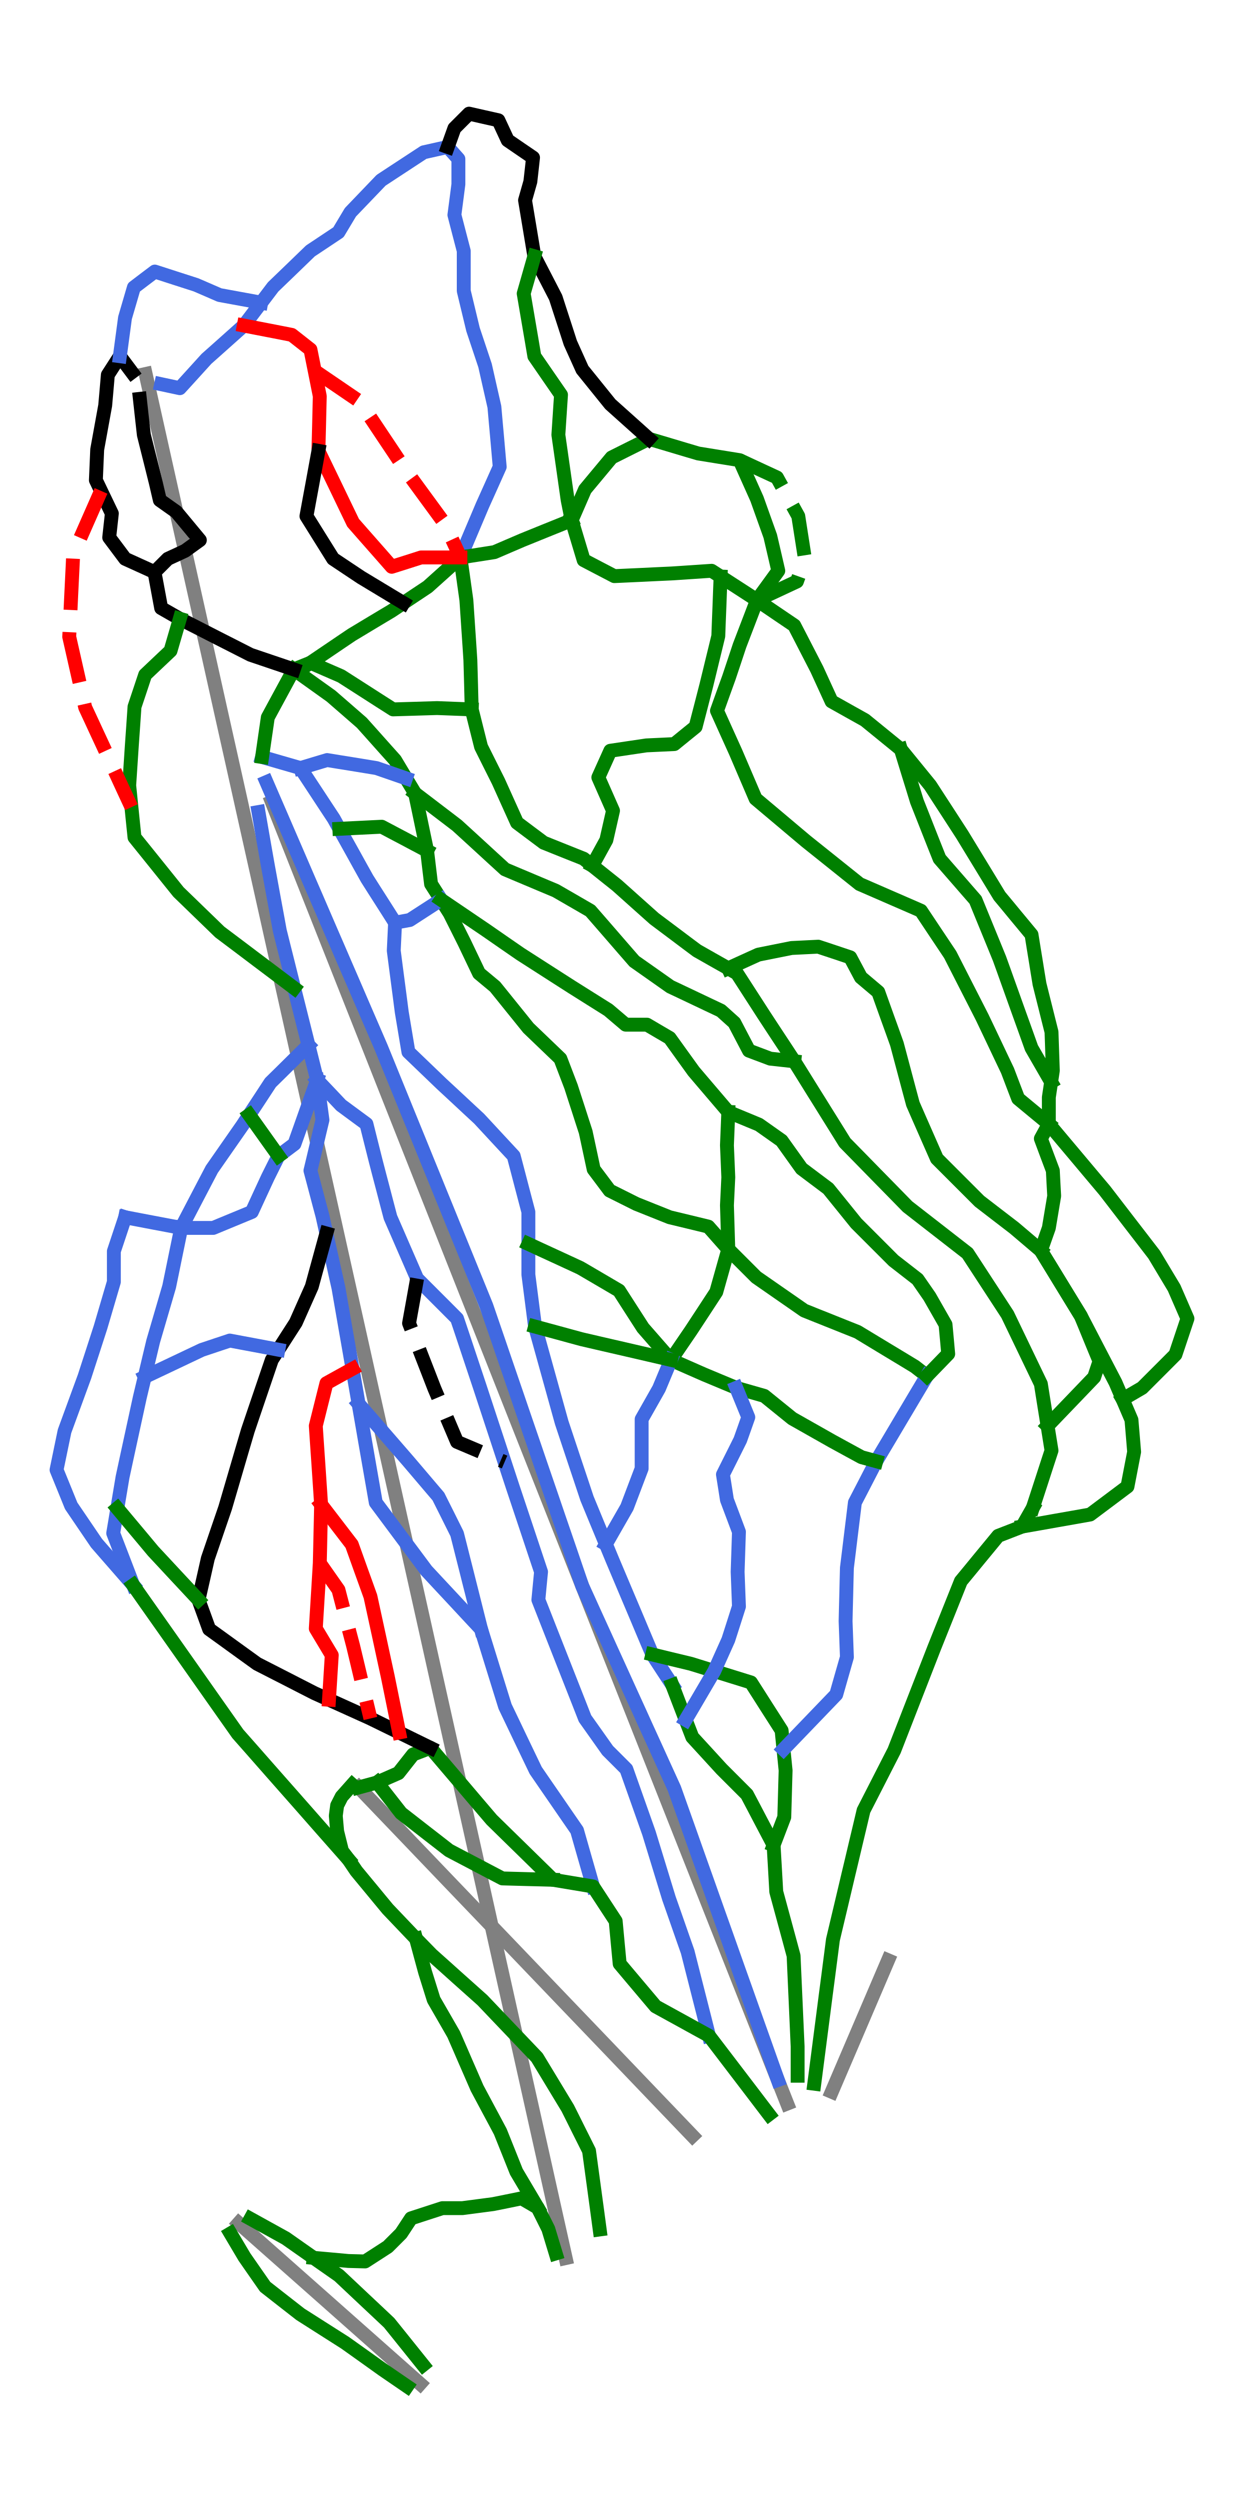 <?xml version="1.0" encoding="utf-8" standalone="no"?>
<!DOCTYPE svg PUBLIC "-//W3C//DTD SVG 1.1//EN"
  "http://www.w3.org/Graphics/SVG/1.1/DTD/svg11.dtd">
<svg height="72pt" version="1.1" viewBox="0 0 35.836 72" width="35.836pt" xmlns="http://www.w3.org/2000/svg" xmlns:xlink="http://www.w3.org/1999/xlink">
 <defs>
  <style type="text/css">*{stroke-linecap:butt;stroke-linejoin:round;}</style>
 </defs>
 <g id="figure_1">
  <g id="patch_1">
   <path d="M 0 72 
L 35.836 72 
L 35.836 0 
L 0 0 
z
" style="fill:#ffffff;"/>
  </g>
  <g id="axes_1">
   <g id="line2d_1">
    <path clip-path="url(#pb2bc56b11e)" d="M 12.101 68.653 
L 10.795 67.497 
L 9.489 66.34 
L 8.183 65.184 
L 6.877 64.028 
" style="fill:none;stroke:#808080;stroke-linecap:square;stroke-width:0.4;"/>
   </g>
   <g id="line2d_2">
    <path clip-path="url(#pb2bc56b11e)" d="M 16.295 65.034 
L 15.952 63.497 
L 15.61 61.961 
L 15.267 60.424 
L 14.924 58.888 
L 14.582 57.351 
L 14.239 55.815 
L 13.897 54.278 
L 13.554 52.742 
L 13.211 51.205 
L 12.869 49.668 
L 12.526 48.132 
L 12.184 46.595 
L 11.841 45.059 
L 11.498 43.522 
L 11.156 41.986 
L 10.813 40.449 
L 10.471 38.913 
L 10.128 37.376 
L 9.785 35.839 
L 9.443 34.303 
L 9.1 32.766 
L 8.757 31.23 
L 8.415 29.693 
L 8.072 28.157 
L 7.73 26.62 
L 7.387 25.083 
L 7.044 23.547 
L 6.702 22.01 
L 6.359 20.474 
L 6.017 18.937 
L 5.674 17.401 
L 5.331 15.864 
L 5.081 14.742 
L 4.638 12.756 
L 4.196 10.771 
" style="fill:none;stroke:#808080;stroke-linecap:square;stroke-width:0.4;"/>
   </g>
   <g id="line2d_3">
    <path clip-path="url(#pb2bc56b11e)" d="M 22.676 60.585 
L 22.407 59.906 
L 21.702 58.128 
L 20.998 56.35 
L 20.294 54.572 
L 19.59 52.794 
L 18.886 51.015 
L 18.182 49.237 
L 17.478 47.459 
L 16.774 45.681 
L 16.215 44.27 
L 15.656 42.858 
L 15.097 41.447 
L 14.539 40.036 
L 13.98 38.624 
L 13.421 37.213 
L 12.862 35.801 
L 12.303 34.39 
L 11.744 32.979 
L 11.185 31.567 
L 10.627 30.156 
L 10.068 28.745 
L 9.509 27.333 
L 8.95 25.922 
L 8.391 24.51 
L 7.832 23.099 
" style="fill:none;stroke:#808080;stroke-linecap:square;stroke-width:0.4;"/>
   </g>
   <g id="line2d_4">
    <path clip-path="url(#pb2bc56b11e)" d="M 19.947 61.514 
L 18.745 60.26 
L 17.544 59.005 
L 16.342 57.751 
L 15.141 56.497 
L 13.94 55.243 
L 12.738 53.989 
L 11.537 52.734 
L 10.335 51.48 
" style="fill:none;stroke:#808080;stroke-linecap:square;stroke-width:0.4;"/>
   </g>
   <g id="line2d_5">
    <path clip-path="url(#pb2bc56b11e)" d="M 23.961 60.245 
L 24.772 58.351 
L 25.582 56.457 
" style="fill:none;stroke:#808080;stroke-linecap:square;stroke-width:0.4;"/>
   </g>
   <g id="line2d_6">
    <path clip-path="url(#pb2bc56b11e)" d="M 7.216 63.903 
L 7.724 64.184 
L 8.232 64.465 
L 8.632 64.746 
L 9.033 65.027 
L 9.4 65.283 
L 9.767 65.54 
L 10.128 65.88 
L 10.488 66.219 
L 10.849 66.558 
L 11.209 66.897 
L 11.454 67.201 
L 11.698 67.505 
L 11.942 67.809 
L 12.186 68.113 
" style="fill:none;stroke:#008000;stroke-linecap:square;stroke-width:0.4;"/>
   </g>
   <g id="line2d_7">
    <path clip-path="url(#pb2bc56b11e)" d="M 11.985 55.837 
L 12.115 56.318 
L 12.246 56.8 
L 12.37 57.196 
L 12.494 57.593 
L 12.782 58.092 
L 13.069 58.591 
L 13.238 58.978 
L 13.406 59.366 
L 13.575 59.753 
L 13.743 60.14 
L 13.911 60.454 
L 14.078 60.767 
L 14.246 61.08 
L 14.413 61.394 
L 14.644 61.97 
L 14.874 62.546 
L 15.181 63.064 
L 15.488 63.582 
" style="fill:none;stroke:#008000;stroke-linecap:square;stroke-width:0.4;"/>
   </g>
   <g id="line2d_8">
    <path clip-path="url(#pb2bc56b11e)" d="M 9.033 65.027 
L 9.535 65.072 
L 10.036 65.118 
L 10.518 65.131 
L 10.845 64.92 
L 11.171 64.709 
L 11.555 64.325 
L 11.841 63.89 
L 12.293 63.743 
L 12.745 63.596 
L 13.321 63.596 
L 13.762 63.538 
L 14.204 63.48 
L 14.616 63.397 
L 15.028 63.313 
L 15.488 63.582 
L 15.642 63.889 
L 15.795 64.196 
L 15.902 64.549 
L 16.009 64.901 
" style="fill:none;stroke:#008000;stroke-linecap:square;stroke-width:0.4;"/>
   </g>
   <g id="line2d_9">
    <path clip-path="url(#pb2bc56b11e)" d="M 6.64 64.325 
L 6.841 64.664 
L 7.042 65.003 
L 7.34 65.432 
L 7.639 65.861 
L 8.146 66.258 
L 8.654 66.654 
L 8.976 66.859 
L 9.298 67.064 
L 9.62 67.269 
L 9.942 67.474 
L 10.48 67.857 
L 11.017 68.241 
L 11.371 68.484 
L 11.726 68.727 
" style="fill:none;stroke:#008000;stroke-linecap:square;stroke-width:0.4;"/>
   </g>
   <g id="line2d_10">
    <path clip-path="url(#pb2bc56b11e)" d="M 10.146 51.403 
L 9.842 51.745 
L 9.712 52 
L 9.673 52.295 
L 9.712 52.743 
L 9.852 53.308 
L 10.041 53.556 
L 10.263 53.885 
L 10.49 54.16 
L 10.717 54.434 
L 10.943 54.708 
L 11.17 54.982 
L 11.577 55.409 
L 11.985 55.837 
L 12.438 56.301 
L 12.803 56.627 
L 13.167 56.954 
L 13.532 57.28 
L 13.897 57.606 
L 14.29 58.019 
L 14.684 58.432 
L 15.078 58.845 
L 15.471 59.257 
L 15.692 59.622 
L 15.913 59.987 
L 16.133 60.351 
L 16.354 60.716 
L 16.508 61.023 
L 16.661 61.331 
L 16.815 61.638 
L 16.968 61.945 
L 17.045 62.511 
L 17.122 63.077 
L 17.199 63.644 
L 17.275 64.21 
" style="fill:none;stroke:#008000;stroke-linecap:square;stroke-width:0.4;"/>
   </g>
   <g id="line2d_11">
    <path clip-path="url(#pb2bc56b11e)" d="M 7.55 21.802 
L 8.103 21.962 
L 8.655 22.121 
L 8.895 22.485 
L 9.135 22.85 
L 9.375 23.215 
L 9.615 23.579 
L 9.776 23.87 
L 9.976 24.229 
L 10.176 24.588 
L 10.375 24.948 
L 10.575 25.307 
L 10.776 25.624 
L 10.978 25.94 
L 11.18 26.257 
L 11.381 26.574 
" style="fill:none;stroke:#4169e1;stroke-linecap:square;stroke-width:0.4;"/>
   </g>
   <g id="line2d_12">
    <path clip-path="url(#pb2bc56b11e)" d="M 8.463 19.28 
L 9.001 19.664 
L 9.538 20.048 
L 9.98 20.432 
L 10.421 20.816 
L 10.661 21.084 
L 10.901 21.353 
L 11.141 21.622 
L 11.381 21.89 
L 11.696 22.416 
L 11.957 22.85 
L 12.044 23.263 
L 12.13 23.675 
L 12.216 24.088 
L 12.303 24.501 
L 12.36 24.981 
L 12.418 25.461 
L 12.706 25.913 
L 12.955 26.305 
L 13.167 26.727 
L 13.378 27.149 
L 13.589 27.591 
L 13.8 28.033 
L 14.261 28.417 
L 14.501 28.714 
L 14.741 29.012 
L 14.981 29.309 
L 15.221 29.607 
L 15.681 30.048 
L 16.142 30.49 
L 16.296 30.893 
L 16.45 31.296 
L 16.555 31.622 
L 16.661 31.948 
L 16.766 32.275 
L 16.872 32.601 
L 16.987 33.138 
L 17.102 33.676 
L 17.333 33.983 
L 17.563 34.29 
L 17.947 34.482 
L 18.331 34.674 
L 18.811 34.866 
L 19.291 35.058 
L 19.847 35.192 
L 20.404 35.327 
L 20.692 35.653 
L 20.98 35.979 
L 21.383 36.382 
L 21.786 36.785 
L 22.132 37.025 
L 22.477 37.265 
L 22.823 37.505 
L 23.168 37.745 
L 23.552 37.899 
L 23.936 38.052 
L 24.32 38.206 
L 24.704 38.359 
L 25.117 38.609 
L 25.53 38.859 
L 25.943 39.108 
L 26.355 39.358 
L 26.701 39.627 
" style="fill:none;stroke:#008000;stroke-linecap:square;stroke-width:0.4;"/>
   </g>
   <g id="line2d_13">
    <path clip-path="url(#pb2bc56b11e)" d="M 8.655 22.121 
L 9.039 22.005 
L 9.423 21.89 
L 9.778 21.948 
L 10.134 22.005 
L 10.489 22.063 
L 10.844 22.121 
L 11.27 22.268 
L 11.696 22.416 
" style="fill:none;stroke:#4169e1;stroke-linecap:square;stroke-width:0.4;"/>
   </g>
   <g id="line2d_14">
    <path clip-path="url(#pb2bc56b11e)" d="M 9.776 23.87 
L 10.387 23.84 
L 10.997 23.81 
L 11.324 23.983 
L 11.65 24.155 
L 11.976 24.328 
L 12.303 24.501 
" style="fill:none;stroke:#008000;stroke-linecap:square;stroke-width:0.4;"/>
   </g>
   <g id="line2d_15">
    <path clip-path="url(#pb2bc56b11e)" d="M 12.706 25.913 
L 12.255 26.205 
L 11.804 26.497 
L 11.381 26.574 
L 11.362 26.977 
L 11.343 27.38 
L 11.4 27.821 
L 11.458 28.263 
L 11.516 28.705 
L 11.573 29.146 
L 11.669 29.722 
L 11.765 30.297 
L 12.245 30.758 
L 12.725 31.219 
L 12.994 31.468 
L 13.263 31.718 
L 13.531 31.968 
L 13.8 32.217 
L 14.05 32.486 
L 14.299 32.755 
L 14.549 33.024 
L 14.798 33.292 
L 14.904 33.695 
L 15.009 34.098 
L 15.115 34.502 
L 15.221 34.905 
L 15.221 35.365 
L 15.221 35.826 
L 15.221 36.267 
L 15.221 36.709 
L 15.269 37.083 
L 15.317 37.457 
L 15.365 37.832 
L 15.413 38.206 
L 15.509 38.551 
L 15.605 38.897 
L 15.701 39.242 
L 15.797 39.588 
L 15.893 39.934 
L 15.989 40.279 
L 16.085 40.625 
L 16.181 40.97 
L 16.363 41.517 
L 16.545 42.064 
L 16.728 42.611 
L 16.91 43.158 
L 17.046 43.487 
L 17.181 43.815 
L 17.317 44.143 
L 17.453 44.472 
L 17.64 44.924 
L 17.784 45.265 
L 17.928 45.606 
L 18.072 45.947 
L 18.216 46.287 
L 18.36 46.628 
L 18.503 46.969 
L 18.647 47.31 
L 18.791 47.65 
L 19.079 48.092 
L 19.368 48.533 
" style="fill:none;stroke:#4169e1;stroke-linecap:square;stroke-width:0.4;"/>
   </g>
   <g id="line2d_16">
    <path clip-path="url(#pb2bc56b11e)" d="M 19.368 48.533 
L 19.559 49.032 
L 19.751 49.532 
L 19.943 50.03 
L 20.366 50.491 
L 20.788 50.952 
L 21.153 51.317 
L 21.518 51.682 
L 21.71 52.046 
L 21.901 52.411 
L 22.093 52.776 
L 22.285 53.141 
L 22.324 53.812 
L 22.362 54.484 
L 22.487 54.945 
L 22.612 55.405 
L 22.737 55.866 
L 22.861 56.327 
L 22.89 56.98 
L 22.919 57.632 
L 22.948 58.285 
L 22.977 58.938 
L 22.977 59.36 
L 22.977 59.783 
" style="fill:none;stroke:#008000;stroke-linecap:square;stroke-width:0.4;"/>
   </g>
   <g id="line2d_17">
    <path clip-path="url(#pb2bc56b11e)" d="M 18.791 47.65 
L 19.348 47.785 
L 19.905 47.919 
L 20.241 48.023 
L 20.576 48.128 
L 21.105 48.292 
L 21.633 48.456 
L 21.854 48.802 
L 22.074 49.148 
L 22.295 49.493 
L 22.516 49.839 
L 22.57 50.382 
L 22.631 50.99 
L 22.612 51.662 
L 22.593 52.334 
L 22.439 52.737 
L 22.285 53.141 
" style="fill:none;stroke:#008000;stroke-linecap:square;stroke-width:0.4;"/>
   </g>
   <g id="line2d_18">
    <path clip-path="url(#pb2bc56b11e)" d="M 26.701 39.627 
L 26.519 39.934 
L 26.336 40.241 
L 26.154 40.548 
L 25.971 40.855 
L 25.789 41.162 
L 25.607 41.469 
L 25.424 41.776 
L 25.242 42.084 
L 24.935 42.679 
L 24.627 43.274 
L 24.57 43.744 
L 24.512 44.214 
L 24.455 44.685 
L 24.397 45.155 
L 24.387 45.539 
L 24.378 45.923 
L 24.368 46.307 
L 24.359 46.69 
L 24.378 47.209 
L 24.397 47.727 
L 24.243 48.265 
L 24.09 48.802 
L 23.71 49.197 
L 23.33 49.592 
L 22.95 49.987 
L 22.57 50.382 
" style="fill:none;stroke:#4169e1;stroke-linecap:square;stroke-width:0.4;"/>
   </g>
   <g id="line2d_19">
    <path clip-path="url(#pb2bc56b11e)" d="M 15.221 35.826 
L 15.595 35.999 
L 15.969 36.171 
L 16.344 36.344 
L 16.718 36.517 
L 17.275 36.843 
L 17.832 37.17 
L 18.177 37.707 
L 18.523 38.244 
L 18.926 38.705 
L 19.329 39.166 
L 19.809 39.377 
L 20.289 39.588 
L 20.749 39.78 
L 21.21 39.972 
L 21.613 40.087 
L 22.016 40.202 
L 22.42 40.529 
L 22.823 40.855 
L 23.399 41.181 
L 23.975 41.507 
L 24.397 41.738 
L 24.819 41.968 
L 25.242 42.084 
" style="fill:none;stroke:#008000;stroke-linecap:square;stroke-width:0.4;"/>
   </g>
   <g id="line2d_20">
    <path clip-path="url(#pb2bc56b11e)" d="M 21.21 39.972 
L 21.383 40.394 
L 21.556 40.817 
L 21.441 41.143 
L 21.325 41.47 
L 21.172 41.777 
L 21.018 42.084 
L 20.826 42.467 
L 20.884 42.832 
L 20.941 43.197 
L 21.114 43.657 
L 21.287 44.118 
L 21.268 44.694 
L 21.249 45.27 
L 21.268 45.769 
L 21.287 46.268 
L 21.134 46.748 
L 20.98 47.228 
L 20.778 47.678 
L 20.576 48.128 
L 20.37 48.479 
L 20.164 48.83 
L 19.958 49.181 
L 19.751 49.532 
" style="fill:none;stroke:#4169e1;stroke-linecap:square;stroke-width:0.4;"/>
   </g>
   <g id="line2d_21">
    <path clip-path="url(#pb2bc56b11e)" d="M 20.98 32.025 
L 20.961 32.505 
L 20.941 32.985 
L 20.961 33.446 
L 20.98 33.906 
L 20.961 34.31 
L 20.941 34.713 
L 20.961 35.346 
L 20.98 35.979 
L 20.807 36.594 
L 20.634 37.208 
L 20.27 37.765 
L 19.905 38.321 
L 19.617 38.743 
L 19.329 39.166 
" style="fill:none;stroke:#008000;stroke-linecap:square;stroke-width:0.4;"/>
   </g>
   <g id="line2d_22">
    <path clip-path="url(#pb2bc56b11e)" d="M 19.329 39.166 
L 19.156 39.579 
L 18.984 39.991 
L 18.734 40.433 
L 18.484 40.874 
L 18.484 41.489 
L 18.484 41.892 
L 18.484 42.295 
L 18.273 42.851 
L 18.062 43.408 
L 17.757 43.94 
L 17.453 44.472 
" style="fill:none;stroke:#4169e1;stroke-linecap:square;stroke-width:0.4;"/>
   </g>
   <g id="line2d_23">
    <path clip-path="url(#pb2bc56b11e)" d="M 15.413 38.206 
L 15.749 38.297 
L 16.085 38.388 
L 16.421 38.48 
L 16.757 38.571 
L 17.4 38.72 
L 18.043 38.868 
L 18.686 39.017 
L 19.329 39.166 
" style="fill:none;stroke:#008000;stroke-linecap:square;stroke-width:0.4;"/>
   </g>
   <g id="line2d_24">
    <path clip-path="url(#pb2bc56b11e)" d="M 12.706 25.913 
L 13.027 26.131 
L 13.349 26.349 
L 13.67 26.567 
L 13.992 26.785 
L 14.491 27.131 
L 14.991 27.476 
L 15.365 27.716 
L 15.739 27.956 
L 16.113 28.196 
L 16.488 28.436 
L 17.006 28.762 
L 17.525 29.088 
L 18.023 29.511 
L 18.638 29.511 
L 18.964 29.703 
L 19.291 29.894 
L 19.636 30.374 
L 19.982 30.854 
L 20.231 31.147 
L 20.481 31.44 
L 20.73 31.732 
L 20.98 32.025 
L 21.422 32.207 
L 21.863 32.39 
L 22.189 32.62 
L 22.516 32.851 
L 22.804 33.254 
L 23.092 33.657 
L 23.475 33.945 
L 23.859 34.233 
L 24.263 34.732 
L 24.666 35.231 
L 24.935 35.5 
L 25.203 35.768 
L 25.472 36.037 
L 25.741 36.306 
L 26.086 36.574 
L 26.432 36.843 
L 26.778 37.342 
L 27.008 37.745 
L 27.238 38.148 
L 27.277 38.571 
L 27.315 38.993 
L 27.008 39.31 
L 26.701 39.627 
" style="fill:none;stroke:#008000;stroke-linecap:square;stroke-width:0.4;"/>
   </g>
   <g id="line2d_25">
    <path clip-path="url(#pb2bc56b11e)" d="M 4.643 11.065 
L 5.18 11.18 
L 5.564 10.758 
L 5.948 10.335 
L 6.217 10.096 
L 6.486 9.856 
L 6.755 9.616 
L 7.023 9.376 
L 7.274 9.046 
L 7.524 8.717 
L 7.868 8.263 
L 8.137 8.004 
L 8.406 7.745 
L 8.675 7.485 
L 8.943 7.226 
L 9.346 6.958 
L 9.75 6.689 
L 10.095 6.113 
L 10.537 5.652 
L 10.978 5.192 
L 11.285 4.99 
L 11.592 4.789 
L 11.9 4.587 
L 12.207 4.386 
L 12.552 4.309 
L 12.898 4.232 
L 13.205 4.578 
L 13.205 4.943 
L 13.205 5.307 
L 13.148 5.748 
L 13.09 6.19 
L 13.224 6.708 
L 13.359 7.226 
L 13.359 7.802 
L 13.359 8.378 
L 13.493 8.935 
L 13.627 9.491 
L 13.8 10.009 
L 13.973 10.528 
L 14.107 11.122 
L 14.242 11.717 
L 14.28 12.149 
L 14.319 12.581 
L 14.357 13.013 
L 14.395 13.445 
L 14.146 14.002 
L 13.896 14.558 
L 13.738 14.932 
L 13.579 15.307 
L 13.421 15.681 
L 13.263 16.055 
" style="fill:none;stroke:#4169e1;stroke-linecap:square;stroke-width:0.4;"/>
   </g>
   <g id="line2d_26">
    <path clip-path="url(#pb2bc56b11e)" d="M 13.263 16.055 
L 13.349 16.67 
L 13.435 17.284 
L 13.464 17.716 
L 13.493 18.148 
L 13.522 18.579 
L 13.55 19.011 
L 13.56 19.366 
L 13.57 19.721 
L 13.579 20.076 
L 13.589 20.431 
L 13.723 20.969 
L 13.858 21.507 
L 14.107 22.006 
L 14.357 22.505 
L 14.625 23.1 
L 14.894 23.695 
L 15.278 23.983 
L 15.662 24.27 
L 16.238 24.501 
L 16.814 24.731 
L 17.062 24.93 
L 17.418 25.215 
L 17.774 25.499 
L 18.043 25.739 
L 18.311 25.979 
L 18.58 26.219 
L 18.849 26.459 
L 19.156 26.689 
L 19.463 26.919 
L 19.77 27.15 
L 20.078 27.38 
L 20.527 27.635 
L 20.977 27.889 
L 21.23 28.033 
L 21.422 28.33 
L 21.614 28.628 
L 21.806 28.925 
L 21.998 29.223 
L 22.218 29.559 
L 22.439 29.895 
L 22.66 30.23 
L 22.88 30.566 
L 23.063 30.859 
L 23.245 31.152 
L 23.427 31.445 
L 23.61 31.737 
L 23.792 32.03 
L 23.975 32.323 
L 24.157 32.615 
L 24.339 32.908 
L 24.791 33.369 
L 25.242 33.83 
L 25.693 34.29 
L 26.144 34.751 
L 26.576 35.087 
L 27.008 35.423 
L 27.44 35.759 
L 27.872 36.095 
L 28.16 36.536 
L 28.448 36.978 
L 28.736 37.419 
L 29.024 37.861 
L 29.264 38.36 
L 29.504 38.859 
L 29.744 39.358 
L 29.984 39.857 
L 30.08 40.461 
L 30.177 41.065 
L 30.234 41.421 
L 30.291 41.776 
L 30.156 42.189 
L 30.022 42.602 
L 29.888 43.014 
L 29.753 43.427 
" style="fill:none;stroke:#008000;stroke-linecap:square;stroke-width:0.4;"/>
   </g>
   <g id="line2d_27">
    <path clip-path="url(#pb2bc56b11e)" d="M 29.753 43.427 
L 29.446 43.965 
L 29.101 44.099 
L 28.755 44.233 
L 28.486 44.56 
L 28.217 44.886 
L 27.949 45.213 
L 27.68 45.539 
L 27.488 46.019 
L 27.296 46.499 
L 27.104 46.978 
L 26.912 47.458 
L 26.768 47.828 
L 26.624 48.197 
L 26.48 48.567 
L 26.336 48.936 
L 26.192 49.306 
L 26.048 49.676 
L 25.904 50.045 
L 25.76 50.415 
L 25.539 50.847 
L 25.319 51.278 
L 25.098 51.71 
L 24.877 52.142 
L 24.767 52.608 
L 24.656 53.073 
L 24.546 53.539 
L 24.435 54.004 
L 24.325 54.47 
L 24.215 54.935 
L 24.104 55.401 
L 23.994 55.866 
L 23.927 56.385 
L 23.86 56.903 
L 23.792 57.421 
L 23.725 57.94 
L 23.658 58.458 
L 23.591 58.976 
L 23.524 59.494 
L 23.457 60.013 
" style="fill:none;stroke:#008000;stroke-linecap:square;stroke-width:0.4;"/>
   </g>
   <g id="line2d_28">
    <path clip-path="url(#pb2bc56b11e)" d="M 11.957 22.85 
L 12.26 23.08 
L 12.562 23.311 
L 12.864 23.541 
L 13.166 23.772 
L 13.512 24.088 
L 13.858 24.405 
L 14.203 24.722 
L 14.549 25.038 
L 14.914 25.192 
L 15.278 25.345 
L 15.643 25.499 
L 16.008 25.652 
L 16.507 25.94 
L 17.006 26.229 
L 17.323 26.593 
L 17.64 26.958 
L 17.956 27.323 
L 18.273 27.687 
L 18.792 28.052 
L 19.31 28.417 
L 19.675 28.589 
L 20.039 28.762 
L 20.404 28.935 
L 20.769 29.108 
L 21.153 29.453 
L 21.364 29.856 
L 21.575 30.259 
L 22.189 30.49 
L 22.535 30.528 
L 22.88 30.566 
" style="fill:none;stroke:#008000;stroke-linecap:square;stroke-width:0.4;"/>
   </g>
   <g id="line2d_29">
    <path clip-path="url(#pb2bc56b11e)" d="M 20.977 27.889 
L 21.41 27.692 
L 21.844 27.495 
L 22.324 27.399 
L 22.804 27.303 
L 23.188 27.284 
L 23.572 27.265 
L 24.033 27.418 
L 24.493 27.572 
L 24.8 28.148 
L 25.3 28.57 
L 25.434 28.945 
L 25.568 29.319 
L 25.703 29.693 
L 25.837 30.067 
L 25.952 30.499 
L 26.067 30.931 
L 26.182 31.363 
L 26.298 31.795 
L 26.47 32.189 
L 26.643 32.582 
L 26.816 32.976 
L 26.989 33.369 
L 27.296 33.676 
L 27.603 33.983 
L 27.91 34.29 
L 28.217 34.597 
L 28.716 34.981 
L 29.216 35.365 
L 29.6 35.691 
L 29.984 36.018 
" style="fill:none;stroke:#008000;stroke-linecap:square;stroke-width:0.4;"/>
   </g>
   <g id="line2d_30">
    <path clip-path="url(#pb2bc56b11e)" d="M 29.984 36.018 
L 30.272 36.488 
L 30.559 36.958 
L 30.847 37.429 
L 31.135 37.899 
L 31.27 38.225 
L 31.404 38.552 
L 31.538 38.878 
L 31.673 39.204 
L 31.519 39.665 
L 31.184 40.015 
L 30.848 40.365 
L 30.512 40.715 
L 30.177 41.065 
" style="fill:none;stroke:#008000;stroke-linecap:square;stroke-width:0.4;"/>
   </g>
   <g id="line2d_31">
    <path clip-path="url(#pb2bc56b11e)" d="M 7.55 21.802 
L 7.632 21.232 
L 7.715 20.662 
L 7.902 20.316 
L 8.089 19.971 
L 8.276 19.626 
L 8.463 19.28 
L 8.943 19.088 
L 9.385 19.28 
L 9.826 19.472 
L 10.201 19.712 
L 10.575 19.952 
L 10.949 20.192 
L 11.324 20.431 
L 11.957 20.412 
L 12.591 20.393 
L 13.09 20.412 
L 13.589 20.431 
" style="fill:none;stroke:#008000;stroke-linecap:square;stroke-width:0.4;"/>
   </g>
   <g id="line2d_32">
    <path clip-path="url(#pb2bc56b11e)" d="M 8.943 19.088 
L 9.241 18.886 
L 9.538 18.685 
L 9.836 18.483 
L 10.134 18.282 
L 10.709 17.936 
L 11.285 17.591 
L 11.622 17.366 
L 11.972 17.133 
L 12.322 16.9 
L 12.792 16.478 
L 13.263 16.055 
L 13.752 15.979 
L 14.242 15.902 
L 14.645 15.729 
L 15.048 15.556 
L 15.403 15.412 
L 15.758 15.268 
L 16.113 15.125 
L 16.468 14.981 
" style="fill:none;stroke:#008000;stroke-linecap:square;stroke-width:0.4;"/>
   </g>
   <g id="line2d_33">
    <path clip-path="url(#pb2bc56b11e)" d="M 16.468 14.981 
L 16.641 15.556 
L 16.814 16.132 
L 17.256 16.363 
L 17.697 16.593 
L 18.11 16.574 
L 18.523 16.555 
L 18.935 16.535 
L 19.348 16.516 
L 19.924 16.478 
L 20.5 16.439 
L 20.758 16.606 
L 21.282 16.945 
L 21.805 17.284 
L 22.343 17.649 
L 22.88 18.013 
L 23.044 18.33 
L 23.207 18.647 
L 23.37 18.963 
L 23.533 19.28 
L 23.744 19.741 
L 23.955 20.201 
L 24.435 20.47 
L 24.916 20.739 
L 25.434 21.161 
L 25.952 21.583 
L 26.374 22.101 
L 26.797 22.62 
L 27.027 22.975 
L 27.258 23.33 
L 27.488 23.685 
L 27.718 24.04 
L 27.987 24.482 
L 28.256 24.923 
L 28.525 25.365 
L 28.793 25.806 
L 29.024 26.084 
L 29.254 26.363 
L 29.485 26.641 
L 29.715 26.919 
L 29.772 27.275 
L 29.83 27.63 
L 29.887 27.985 
L 29.945 28.34 
L 30.031 28.685 
L 30.118 29.031 
L 30.204 29.376 
L 30.291 29.722 
L 30.31 30.279 
L 30.329 30.835 
L 30.28 31.162 
L 30.214 31.603 
L 30.214 31.987 
L 30.214 32.371 
L 29.984 32.793 
L 30.156 33.254 
L 30.329 33.714 
L 30.348 34.079 
L 30.368 34.444 
L 30.291 34.904 
L 30.214 35.365 
L 30.099 35.691 
L 29.984 36.018 
L 30.272 36.488 
L 30.559 36.958 
L 30.847 37.429 
L 31.135 37.899 
L 31.385 38.379 
L 31.634 38.859 
L 31.884 39.339 
L 32.134 39.819 
L 32.34 40.3 
L 32.594 40.893 
L 32.633 41.354 
L 32.671 41.815 
L 32.575 42.314 
L 32.479 42.813 
L 31.942 43.216 
L 31.404 43.619 
L 30.915 43.706 
L 30.425 43.792 
L 29.936 43.879 
L 29.446 43.965 
" style="fill:none;stroke:#008000;stroke-linecap:square;stroke-width:0.4;"/>
   </g>
   <g id="line2d_34">
    <path clip-path="url(#pb2bc56b11e)" d="M 30.214 32.371 
L 30.617 32.851 
L 31.02 33.33 
L 31.423 33.81 
L 31.827 34.29 
L 32.182 34.751 
L 32.537 35.212 
L 32.892 35.672 
L 33.247 36.133 
L 33.535 36.613 
L 33.823 37.093 
L 34.015 37.534 
L 34.207 37.976 
L 34.034 38.494 
L 33.861 39.012 
L 33.622 39.252 
L 33.382 39.492 
L 33.142 39.732 
L 32.902 39.972 
L 32.34 40.3 
" style="fill:none;stroke:#008000;stroke-linecap:square;stroke-width:0.4;"/>
   </g>
   <g id="line2d_35">
    <path clip-path="url(#pb2bc56b11e)" d="M 21.805 17.284 
L 21.681 17.61 
L 21.556 17.937 
L 21.431 18.263 
L 21.306 18.589 
L 21.153 19.05 
L 20.999 19.511 
L 20.826 19.99 
L 20.654 20.47 
L 20.922 21.065 
L 21.191 21.66 
L 21.335 21.996 
L 21.479 22.332 
L 21.623 22.668 
L 21.767 23.004 
L 22.132 23.311 
L 22.497 23.618 
L 22.861 23.925 
L 23.226 24.232 
L 23.61 24.539 
L 23.994 24.846 
L 24.378 25.154 
L 24.762 25.461 
L 25.204 25.653 
L 25.645 25.845 
L 26.087 26.037 
L 26.528 26.229 
L 26.739 26.545 
L 26.95 26.862 
L 27.162 27.179 
L 27.373 27.495 
L 27.603 27.946 
L 27.833 28.397 
L 28.064 28.849 
L 28.294 29.3 
L 28.477 29.684 
L 28.659 30.067 
L 28.841 30.451 
L 29.024 30.835 
L 29.177 31.238 
L 29.331 31.641 
L 29.772 32.006 
L 30.214 32.371 
" style="fill:none;stroke:#008000;stroke-linecap:square;stroke-width:0.4;"/>
   </g>
   <g id="line2d_36">
    <path clip-path="url(#pb2bc56b11e)" d="M 16.468 14.981 
L 16.66 14.539 
L 16.852 14.098 
L 17.236 13.637 
L 17.62 13.176 
L 18.158 12.907 
L 18.695 12.639 
L 19.051 12.744 
L 19.406 12.85 
L 19.761 12.956 
L 20.116 13.061 
L 20.711 13.157 
L 21.306 13.253 
L 21.556 13.81 
L 21.805 14.366 
L 21.997 14.904 
L 22.189 15.441 
L 22.305 15.94 
L 22.42 16.439 
L 22.113 16.862 
L 21.805 17.284 
" style="fill:none;stroke:#008000;stroke-linecap:square;stroke-width:0.4;"/>
   </g>
   <g id="line2d_37">
    <path clip-path="url(#pb2bc56b11e)" d="M 12.898 4.232 
L 13.09 3.695 
L 13.512 3.273 
L 13.934 3.369 
L 14.357 3.464 
L 14.625 4.04 
L 14.99 4.29 
L 15.355 4.539 
L 15.317 4.885 
L 15.278 5.23 
L 15.125 5.768 
L 15.192 6.171 
L 15.259 6.574 
L 15.326 6.977 
L 15.393 7.38 
L 15.701 7.975 
L 16.008 8.57 
L 16.113 8.896 
L 16.219 9.222 
L 16.325 9.549 
L 16.43 9.875 
L 16.603 10.259 
L 16.776 10.643 
L 17.179 11.142 
L 17.582 11.641 
L 17.861 11.891 
L 18.139 12.14 
L 18.417 12.389 
L 18.695 12.639 
" style="fill:none;stroke:#000000;stroke-linecap:square;stroke-width:0.4;"/>
   </g>
   <g id="line2d_38">
    <path clip-path="url(#pb2bc56b11e)" d="M 15.393 7.38 
L 15.24 7.917 
L 15.086 8.455 
L 15.163 8.906 
L 15.24 9.357 
L 15.317 9.808 
L 15.393 10.259 
L 15.585 10.537 
L 15.777 10.816 
L 15.969 11.094 
L 16.161 11.372 
L 16.123 11.948 
L 16.085 12.524 
L 16.152 12.994 
L 16.219 13.464 
L 16.286 13.935 
L 16.353 14.405 
L 16.468 14.981 
" style="fill:none;stroke:#008000;stroke-linecap:square;stroke-width:0.4;"/>
   </g>
   <g id="line2d_39">
    <path clip-path="url(#pb2bc56b11e)" d="M 21.306 13.253 
L 21.844 13.503 
L 22.382 13.752 
L 22.689 14.309 
L 22.996 14.865 
L 23.092 15.48 
L 23.188 16.094 
L 23.073 16.42 
L 22.957 16.746 
L 22.381 17.015 
L 21.805 17.284 
" style="fill:none;stroke:#008000;stroke-dasharray:1.48,0.64;stroke-dashoffset:0;stroke-width:0.4;"/>
   </g>
   <g id="line2d_40">
    <path clip-path="url(#pb2bc56b11e)" d="M 20.758 16.606 
L 20.741 17.035 
L 20.725 17.463 
L 20.708 17.892 
L 20.692 18.32 
L 20.606 18.675 
L 20.519 19.03 
L 20.433 19.385 
L 20.346 19.741 
L 20.193 20.336 
L 20.039 20.931 
L 19.732 21.18 
L 19.425 21.43 
L 19.022 21.449 
L 18.619 21.468 
L 18.1 21.545 
L 17.582 21.622 
L 17.409 22.006 
L 17.236 22.39 
L 17.448 22.87 
L 17.659 23.349 
L 17.563 23.772 
L 17.467 24.194 
L 17.265 24.562 
L 17.062 24.93 
" style="fill:none;stroke:#008000;stroke-linecap:square;stroke-width:0.4;"/>
   </g>
   <g id="line2d_41">
    <path clip-path="url(#pb2bc56b11e)" d="M 25.952 21.583 
L 26.067 21.958 
L 26.182 22.332 
L 26.298 22.706 
L 26.413 23.081 
L 26.576 23.493 
L 26.739 23.906 
L 26.902 24.319 
L 27.066 24.731 
L 27.325 25.029 
L 27.584 25.326 
L 27.843 25.624 
L 28.102 25.921 
L 28.275 26.344 
L 28.448 26.766 
L 28.621 27.188 
L 28.793 27.61 
L 28.909 27.932 
L 29.024 28.254 
L 29.139 28.575 
L 29.254 28.897 
L 29.369 29.218 
L 29.485 29.54 
L 29.6 29.861 
L 29.715 30.183 
L 29.997 30.672 
L 30.28 31.162 
" style="fill:none;stroke:#008000;stroke-linecap:square;stroke-width:0.4;"/>
   </g>
   <g id="line2d_42">
    <path clip-path="url(#pb2bc56b11e)" d="M 4.029 11.487 
L 4.086 12.006 
L 4.144 12.524 
L 4.23 12.869 
L 4.317 13.215 
L 4.403 13.56 
L 4.489 13.906 
L 4.605 14.405 
L 5.081 14.742 
L 5.419 15.149 
L 5.757 15.556 
L 5.331 15.864 
L 4.835 16.094 
L 4.451 16.478 
L 4.547 16.996 
L 4.643 17.514 
L 5.18 17.821 
L 5.689 18.08 
L 6.198 18.34 
L 6.707 18.599 
L 7.216 18.858 
L 7.839 19.069 
L 8.463 19.28 
" style="fill:none;stroke:#000000;stroke-linecap:square;stroke-width:0.4;"/>
   </g>
   <g id="line2d_43">
    <path clip-path="url(#pb2bc56b11e)" d="M 7.023 9.376 
L 7.369 9.443 
L 7.715 9.51 
L 8.06 9.577 
L 8.406 9.645 
L 8.675 9.856 
L 8.943 10.067 
L 9.066 10.68 
L 9.139 11.045 
L 9.212 11.411 
L 9.202 11.804 
L 9.193 12.198 
L 9.183 12.591 
L 9.173 12.985 
L 9.423 13.503 
L 9.673 14.021 
L 9.922 14.539 
L 10.172 15.057 
L 10.45 15.374 
L 10.729 15.691 
L 11.007 16.007 
L 11.285 16.324 
L 11.708 16.19 
L 12.13 16.055 
L 12.696 16.055 
L 13.263 16.055 
" style="fill:none;stroke:#ff0000;stroke-linecap:square;stroke-width:0.4;"/>
   </g>
   <g id="line2d_44">
    <path clip-path="url(#pb2bc56b11e)" d="M 9.173 12.985 
L 9.087 13.455 
L 9.001 13.925 
L 8.914 14.395 
L 8.828 14.865 
L 9.02 15.172 
L 9.212 15.48 
L 9.404 15.787 
L 9.596 16.094 
L 9.999 16.363 
L 10.402 16.631 
L 10.707 16.815 
L 11.012 16.999 
L 11.317 17.183 
L 11.622 17.366 
" style="fill:none;stroke:#000000;stroke-linecap:square;stroke-width:0.4;"/>
   </g>
   <g id="line2d_45">
    <path clip-path="url(#pb2bc56b11e)" d="M 9.066 10.68 
L 9.39 10.901 
L 9.715 11.122 
L 10.039 11.343 
L 10.364 11.564 
L 10.69 12.054 
L 11.016 12.543 
L 11.343 13.032 
L 11.669 13.522 
L 11.957 13.915 
L 12.245 14.309 
L 12.533 14.702 
L 12.821 15.096 
L 13.042 15.576 
L 13.263 16.055 
" style="fill:none;stroke:#ff0000;stroke-dasharray:1.48,0.64;stroke-dashoffset:0;stroke-width:0.4;"/>
   </g>
   <g id="line2d_46">
    <path clip-path="url(#pb2bc56b11e)" d="M 3.798 10.72 
L 3.453 10.259 
L 3.107 10.796 
L 3.069 11.238 
L 3.03 11.679 
L 2.915 12.313 
L 2.8 12.946 
L 2.781 13.387 
L 2.762 13.829 
L 2.91 14.138 
L 3.066 14.463 
L 3.222 14.789 
L 3.184 15.134 
L 3.146 15.48 
L 3.376 15.787 
L 3.606 16.094 
L 4.029 16.286 
L 4.451 16.478 
" style="fill:none;stroke:#000000;stroke-linecap:square;stroke-width:0.4;"/>
   </g>
   <g id="line2d_47">
    <path clip-path="url(#pb2bc56b11e)" d="M 7.446 23.387 
L 7.513 23.771 
L 7.58 24.155 
L 7.647 24.539 
L 7.715 24.923 
L 7.801 25.393 
L 7.887 25.864 
L 7.974 26.334 
L 8.06 26.804 
L 8.163 27.217 
L 8.267 27.631 
L 8.37 28.044 
L 8.473 28.457 
L 8.576 28.868 
L 8.679 29.279 
L 8.782 29.69 
L 8.885 30.101 
L 9.01 30.603 
L 9.135 31.104 
" style="fill:none;stroke:#4169e1;stroke-linecap:square;stroke-width:0.4;"/>
   </g>
   <g id="line2d_48">
    <path clip-path="url(#pb2bc56b11e)" d="M 5.18 17.821 
L 5.046 18.282 
L 4.912 18.743 
L 4.547 19.088 
L 4.182 19.434 
L 4.029 19.894 
L 3.875 20.355 
L 3.837 20.912 
L 3.798 21.468 
L 3.76 22.044 
L 3.722 22.62 
L 3.786 23.247 
L 3.83 23.682 
L 3.875 24.117 
L 4.192 24.51 
L 4.509 24.904 
L 4.825 25.297 
L 5.142 25.691 
L 5.44 25.979 
L 5.737 26.267 
L 6.035 26.555 
L 6.332 26.843 
L 6.868 27.246 
L 7.403 27.65 
L 7.938 28.053 
L 8.473 28.457 
" style="fill:none;stroke:#008000;stroke-linecap:square;stroke-width:0.4;"/>
   </g>
   <g id="line2d_49">
    <path clip-path="url(#pb2bc56b11e)" d="M 9.135 31.104 
L 9.481 31.468 
L 9.826 31.833 
L 10.191 32.102 
L 10.556 32.371 
L 10.69 32.908 
L 10.825 33.445 
L 10.93 33.849 
L 11.036 34.252 
L 11.141 34.655 
L 11.247 35.058 
L 11.439 35.499 
L 11.631 35.941 
L 11.823 36.382 
L 12.015 36.824 
L 12.303 37.112 
L 12.591 37.4 
L 12.879 37.688 
L 13.166 37.976 
L 13.33 38.465 
L 13.493 38.955 
L 13.656 39.444 
L 13.819 39.933 
L 13.998 40.477 
L 14.177 41.021 
L 14.356 41.564 
L 14.535 42.108 
L 14.657 42.48 
L 14.779 42.851 
L 14.981 43.456 
L 15.183 44.061 
L 15.384 44.665 
L 15.586 45.27 
L 15.547 45.673 
L 15.509 46.076 
L 15.677 46.503 
L 15.845 46.931 
L 16.013 47.358 
L 16.181 47.785 
L 16.349 48.212 
L 16.517 48.639 
L 16.685 49.066 
L 16.852 49.493 
L 17.179 49.954 
L 17.505 50.415 
L 17.774 50.683 
L 18.043 50.952 
L 18.206 51.413 
L 18.369 51.873 
L 18.532 52.334 
L 18.695 52.795 
L 18.839 53.265 
L 18.983 53.735 
L 19.127 54.206 
L 19.271 54.676 
L 19.406 55.06 
L 19.54 55.444 
L 19.674 55.828 
L 19.809 56.212 
L 19.962 56.816 
L 20.116 57.421 
L 20.27 58.026 
L 20.423 58.631 
" style="fill:none;stroke:#4169e1;stroke-linecap:square;stroke-width:0.4;"/>
   </g>
   <g id="line2d_50">
    <path clip-path="url(#pb2bc56b11e)" d="M 9.135 31.104 
L 9.212 31.68 
L 9.289 32.256 
L 9.202 32.62 
L 9.116 32.985 
L 9.03 33.35 
L 8.943 33.714 
L 9.03 34.041 
L 9.116 34.367 
L 9.202 34.693 
L 9.289 35.019 
L 9.401 35.524 
L 9.488 35.916 
L 9.575 36.308 
L 9.662 36.701 
L 9.75 37.093 
L 9.851 37.675 
L 9.952 38.258 
L 10.054 38.841 
L 10.155 39.423 
L 10.224 39.819 
L 10.33 40.431 
L 10.392 40.786 
L 10.454 41.142 
L 10.515 41.497 
L 10.577 41.852 
L 10.639 42.208 
L 10.701 42.563 
L 10.763 42.918 
L 10.825 43.274 
L 11.189 43.763 
L 11.554 44.253 
L 11.919 44.742 
L 12.284 45.232 
L 12.677 45.654 
L 13.071 46.076 
L 13.464 46.499 
L 13.858 46.921 
L 14.031 47.478 
L 14.203 48.034 
L 14.376 48.591 
L 14.549 49.147 
L 14.77 49.608 
L 14.99 50.069 
L 15.211 50.53 
L 15.432 50.99 
L 15.729 51.422 
L 16.027 51.854 
L 16.324 52.286 
L 16.622 52.718 
L 16.737 53.121 
L 16.852 53.524 
L 16.968 53.928 
L 17.083 54.331 
" style="fill:none;stroke:#4169e1;stroke-linecap:square;stroke-width:0.4;"/>
   </g>
   <g id="line2d_51">
    <path clip-path="url(#pb2bc56b11e)" d="M 10.335 51.48 
L 10.863 51.336 
L 11.477 51.067 
L 11.688 50.799 
L 11.9 50.53 
L 12.399 50.338 
L 12.62 50.597 
L 12.84 50.856 
L 13.061 51.115 
L 13.282 51.374 
L 13.503 51.634 
L 13.723 51.893 
L 13.944 52.152 
L 14.165 52.411 
L 14.606 52.843 
L 15.048 53.275 
L 15.489 53.707 
L 15.931 54.139 
L 16.507 54.235 
L 17.083 54.331 
L 17.409 54.83 
L 17.736 55.329 
L 17.793 55.943 
L 17.851 56.557 
L 18.11 56.865 
L 18.369 57.172 
L 18.628 57.479 
L 18.887 57.786 
L 19.271 57.997 
L 19.655 58.208 
L 20.039 58.42 
L 20.423 58.631 
L 20.639 58.914 
L 20.855 59.197 
L 21.071 59.48 
L 21.287 59.763 
L 21.503 60.046 
L 21.719 60.329 
L 21.935 60.613 
L 22.151 60.896 
" style="fill:none;stroke:#008000;stroke-linecap:square;stroke-width:0.4;"/>
   </g>
   <g id="line2d_52">
    <path clip-path="url(#pb2bc56b11e)" d="M 10.863 51.336 
L 11.208 51.778 
L 11.554 52.219 
L 11.9 52.488 
L 12.245 52.757 
L 12.591 53.025 
L 12.936 53.294 
L 13.32 53.496 
L 13.704 53.697 
L 14.088 53.899 
L 14.472 54.1 
L 14.837 54.11 
L 15.201 54.12 
L 15.566 54.129 
L 15.931 54.139 
" style="fill:none;stroke:#008000;stroke-linecap:square;stroke-width:0.4;"/>
   </g>
   <g id="line2d_53">
    <path clip-path="url(#pb2bc56b11e)" d="M 9.135 31.104 
L 8.972 31.564 
L 8.809 32.025 
L 8.646 32.486 
L 8.482 32.947 
L 8.022 33.292 
L 7.868 33.599 
L 7.715 33.906 
L 7.484 34.406 
L 7.254 34.905 
L 6.697 35.135 
L 6.141 35.365 
L 5.68 35.365 
L 5.219 35.365 
L 4.816 35.288 
L 4.413 35.212 
L 4.01 35.135 
L 3.606 35.058 
" style="fill:none;stroke:#4169e1;stroke-linecap:square;stroke-width:0.4;"/>
   </g>
   <g id="line2d_54">
    <path clip-path="url(#pb2bc56b11e)" d="M 9.401 35.524 
L 9.296 35.906 
L 9.191 36.289 
L 9.086 36.672 
L 8.982 37.054 
L 8.751 37.573 
L 8.521 38.091 
L 8.27 38.481 
L 8.019 38.872 
L 7.83 39.166 
L 7.657 39.674 
L 7.484 40.183 
L 7.311 40.692 
L 7.139 41.201 
L 6.975 41.757 
L 6.812 42.314 
L 6.649 42.871 
L 6.486 43.427 
L 6.361 43.792 
L 6.236 44.157 
L 6.112 44.521 
L 5.987 44.886 
L 5.853 45.481 
L 5.718 46.076 
L 5.872 46.499 
L 6.025 46.921 
L 6.371 47.17 
L 6.716 47.42 
L 7.062 47.67 
L 7.407 47.919 
L 7.82 48.13 
L 8.233 48.341 
L 8.646 48.553 
L 9.059 48.764 
L 9.477 48.953 
L 10.074 49.223 
L 10.671 49.493 
L 11.084 49.695 
L 11.497 49.897 
L 11.948 50.118 
L 12.399 50.338 
" style="fill:none;stroke:#000000;stroke-linecap:square;stroke-width:0.4;"/>
   </g>
   <g id="line2d_55">
    <path clip-path="url(#pb2bc56b11e)" d="M 8.885 30.101 
L 8.611 30.371 
L 8.338 30.641 
L 8.065 30.911 
L 7.791 31.18 
L 7.486 31.646 
L 7.18 32.111 
L 6.985 32.409 
L 6.764 32.726 
L 6.543 33.043 
L 6.323 33.359 
L 6.102 33.676 
L 5.881 34.098 
L 5.66 34.521 
L 5.44 34.943 
L 5.219 35.365 
" style="fill:none;stroke:#4169e1;stroke-linecap:square;stroke-width:0.4;"/>
   </g>
   <g id="line2d_56">
    <path clip-path="url(#pb2bc56b11e)" d="M 5.219 35.365 
L 5.133 35.787 
L 5.046 36.21 
L 4.96 36.632 
L 4.873 37.054 
L 4.758 37.448 
L 4.643 37.841 
L 4.528 38.235 
L 4.413 38.628 
L 4.29 39.143 
L 4.168 39.658 
L 4.029 40.241 
L 3.904 40.817 
L 3.779 41.392 
L 3.654 41.968 
L 3.53 42.544 
L 3.455 42.992 
L 3.38 43.441 
L 3.321 43.799 
L 3.261 44.157 
L 3.405 44.531 
L 3.549 44.905 
L 3.693 45.28 
L 3.837 45.654 
" style="fill:none;stroke:#4169e1;stroke-linecap:square;stroke-width:0.4;"/>
   </g>
   <g id="line2d_57">
    <path clip-path="url(#pb2bc56b11e)" d="M 3.606 35.058 
L 3.443 35.548 
L 3.28 36.037 
L 3.28 36.479 
L 3.28 36.92 
L 3.184 37.246 
L 3.088 37.573 
L 2.992 37.899 
L 2.896 38.225 
L 2.781 38.58 
L 2.666 38.935 
L 2.55 39.291 
L 2.435 39.646 
L 2.291 40.039 
L 2.147 40.433 
L 2.003 40.826 
L 1.859 41.22 
L 1.744 41.776 
L 1.629 42.333 
L 1.84 42.851 
L 2.051 43.37 
L 2.416 43.907 
L 2.781 44.444 
L 3.045 44.747 
L 3.309 45.049 
L 3.573 45.352 
L 3.837 45.654 
" style="fill:none;stroke:#4169e1;stroke-linecap:square;stroke-width:0.4;"/>
   </g>
   <g id="line2d_58">
    <path clip-path="url(#pb2bc56b11e)" d="M 3.837 45.654 
L 4.213 46.189 
L 4.59 46.724 
L 4.967 47.259 
L 5.344 47.794 
L 5.721 48.33 
L 6.097 48.865 
L 6.474 49.4 
L 6.851 49.935 
L 7.25 50.387 
L 7.648 50.84 
L 8.047 51.293 
L 8.446 51.745 
L 8.845 52.198 
L 9.243 52.651 
L 9.642 53.103 
L 10.041 53.556 
" style="fill:none;stroke:#008000;stroke-linecap:square;stroke-width:0.4;"/>
   </g>
   <g id="line2d_59">
    <path clip-path="url(#pb2bc56b11e)" d="M 8.019 38.872 
L 7.669 38.806 
L 7.319 38.74 
L 6.97 38.675 
L 6.62 38.609 
L 6.217 38.743 
L 5.814 38.878 
L 5.402 39.073 
L 4.991 39.268 
L 4.579 39.463 
L 4.168 39.658 
" style="fill:none;stroke:#4169e1;stroke-linecap:square;stroke-width:0.4;"/>
   </g>
   <g id="line2d_60">
    <path clip-path="url(#pb2bc56b11e)" d="M 10.155 39.423 
L 9.779 39.63 
L 9.404 39.838 
L 9.25 40.452 
L 9.097 41.066 
L 9.135 41.632 
L 9.174 42.199 
L 9.212 42.765 
L 9.25 43.331 
L 9.241 43.754 
L 9.231 44.176 
L 9.222 44.598 
L 9.212 45.021 
L 9.174 45.654 
L 9.135 46.287 
L 9.097 46.902 
L 9.327 47.286 
L 9.557 47.67 
L 9.517 48.311 
L 9.477 48.953 
" style="fill:none;stroke:#ff0000;stroke-linecap:square;stroke-width:0.4;"/>
   </g>
   <g id="line2d_61">
    <path clip-path="url(#pb2bc56b11e)" d="M 9.25 43.331 
L 9.471 43.619 
L 9.692 43.907 
L 9.913 44.195 
L 10.134 44.483 
L 10.268 44.857 
L 10.402 45.232 
L 10.537 45.606 
L 10.671 45.98 
L 10.796 46.556 
L 10.921 47.132 
L 11.045 47.708 
L 11.17 48.284 
L 11.252 48.687 
L 11.334 49.091 
L 11.416 49.494 
L 11.497 49.897 
" style="fill:none;stroke:#ff0000;stroke-linecap:square;stroke-width:0.4;"/>
   </g>
   <g id="line2d_62">
    <path clip-path="url(#pb2bc56b11e)" d="M 9.212 45.021 
L 9.481 45.405 
L 9.75 45.788 
L 9.855 46.192 
L 9.961 46.595 
L 10.066 46.998 
L 10.172 47.401 
L 10.297 47.924 
L 10.421 48.447 
L 10.546 48.97 
L 10.671 49.493 
" style="fill:none;stroke:#ff0000;stroke-dasharray:1.48,0.64;stroke-dashoffset:0;stroke-width:0.4;"/>
   </g>
   <g id="line2d_63">
    <path clip-path="url(#pb2bc56b11e)" d="M 3.38 43.441 
L 3.638 43.749 
L 3.897 44.058 
L 4.155 44.366 
L 4.413 44.675 
L 4.739 45.025 
L 5.065 45.376 
L 5.392 45.726 
L 5.718 46.076 
" style="fill:none;stroke:#008000;stroke-linecap:square;stroke-width:0.4;"/>
   </g>
   <g id="line2d_64">
    <path clip-path="url(#pb2bc56b11e)" d="M 7.18 32.111 
L 7.391 32.407 
L 7.601 32.702 
L 7.811 32.997 
L 8.022 33.292 
" style="fill:none;stroke:#008000;stroke-linecap:square;stroke-width:0.4;"/>
   </g>
   <g id="line2d_65">
    <path clip-path="url(#pb2bc56b11e)" d="M 10.33 40.431 
L 10.684 40.839 
L 11.038 41.248 
L 11.392 41.656 
L 11.746 42.064 
L 11.967 42.323 
L 12.188 42.583 
L 12.408 42.842 
L 12.629 43.101 
L 12.898 43.638 
L 13.166 44.176 
L 13.253 44.519 
L 13.339 44.862 
L 13.426 45.205 
L 13.512 45.548 
L 13.599 45.892 
L 13.685 46.235 
L 13.771 46.578 
L 13.858 46.921 
" style="fill:none;stroke:#4169e1;stroke-linecap:square;stroke-width:0.4;"/>
   </g>
   <g id="line2d_66">
    <path clip-path="url(#pb2bc56b11e)" d="M 12.015 36.824 
L 11.9 37.467 
L 11.784 38.11 
L 11.967 38.58 
L 12.149 39.051 
L 12.332 39.521 
L 12.514 39.991 
L 12.677 40.375 
L 12.84 40.759 
L 13.003 41.143 
L 13.166 41.527 
L 13.509 41.672 
L 13.851 41.817 
L 14.193 41.962 
L 14.535 42.108 
" style="fill:none;stroke:#000000;stroke-dasharray:1.48,0.64;stroke-dashoffset:0;stroke-width:0.4;"/>
   </g>
   <g id="line2d_67">
    <path clip-path="url(#pb2bc56b11e)" d="M 7.676 22.524 
L 7.882 23.001 
L 8.089 23.479 
L 8.295 23.956 
L 8.502 24.434 
L 8.708 24.911 
L 8.914 25.389 
L 9.121 25.866 
L 9.327 26.344 
L 9.533 26.821 
L 9.74 27.298 
L 9.946 27.776 
L 10.153 28.253 
L 10.359 28.731 
L 10.565 29.208 
L 10.772 29.686 
L 10.978 30.163 
L 11.168 30.629 
L 11.357 31.094 
L 11.547 31.56 
L 11.736 32.025 
L 11.926 32.491 
L 12.116 32.956 
L 12.305 33.422 
L 12.495 33.887 
L 12.684 34.353 
L 12.874 34.818 
L 13.063 35.284 
L 13.253 35.749 
L 13.443 36.215 
L 13.632 36.68 
L 13.822 37.146 
L 14.011 37.611 
L 14.184 38.116 
L 14.357 38.62 
L 14.529 39.124 
L 14.702 39.629 
L 14.875 40.133 
L 15.047 40.637 
L 15.22 41.142 
L 15.393 41.646 
L 15.565 42.151 
L 15.738 42.655 
L 15.911 43.159 
L 16.083 43.664 
L 16.256 44.168 
L 16.429 44.672 
L 16.601 45.177 
L 16.774 45.681 
L 16.94 46.045 
L 17.105 46.41 
L 17.271 46.774 
L 17.437 47.138 
L 17.602 47.502 
L 17.768 47.866 
L 17.934 48.231 
L 18.099 48.595 
L 18.265 48.959 
L 18.431 49.323 
L 18.596 49.688 
L 18.762 50.052 
L 18.928 50.416 
L 19.093 50.78 
L 19.259 51.144 
L 19.425 51.509 
L 19.611 52.033 
L 19.798 52.558 
L 19.984 53.083 
L 20.17 53.608 
L 20.357 54.133 
L 20.543 54.658 
L 20.729 55.182 
L 20.916 55.707 
L 21.102 56.232 
L 21.288 56.757 
L 21.475 57.282 
L 21.661 57.807 
L 21.847 58.331 
L 22.034 58.856 
L 22.22 59.381 
L 22.407 59.906 
" style="fill:none;stroke:#4169e1;stroke-linecap:square;stroke-width:0.4;"/>
   </g>
   <g id="line2d_68">
    <path clip-path="url(#pb2bc56b11e)" d="M 2.91 14.138 
L 2.71 14.593 
L 2.509 15.049 
L 2.309 15.504 
L 2.109 15.959 
L 2.08 16.554 
L 2.051 17.15 
L 2.023 17.745 
L 1.994 18.34 
L 2.109 18.848 
L 2.224 19.357 
L 2.339 19.865 
L 2.454 20.374 
L 2.621 20.733 
L 2.787 21.092 
L 2.954 21.451 
L 3.12 21.81 
L 3.287 22.169 
L 3.453 22.529 
L 3.619 22.888 
L 3.786 23.247 
" style="fill:none;stroke:#ff0000;stroke-dasharray:1.48,0.64;stroke-dashoffset:0;stroke-width:0.4;"/>
   </g>
   <g id="line2d_69">
    <path clip-path="url(#pb2bc56b11e)" d="M 3.453 10.259 
L 3.527 9.707 
L 3.601 9.154 
L 3.729 8.716 
L 3.857 8.278 
L 4.158 8.049 
L 4.46 7.821 
L 5.053 8.013 
L 5.647 8.204 
L 5.985 8.35 
L 6.323 8.497 
L 6.923 8.607 
L 7.524 8.717 
" style="fill:none;stroke:#4169e1;stroke-linecap:square;stroke-width:0.4;"/>
   </g>
  </g>
 </g>
 <defs>
  <clipPath id="pb2bc56b11e">
   <rect height="72" width="35.836" x="0" y="0"/>
  </clipPath>
 </defs>
</svg>
